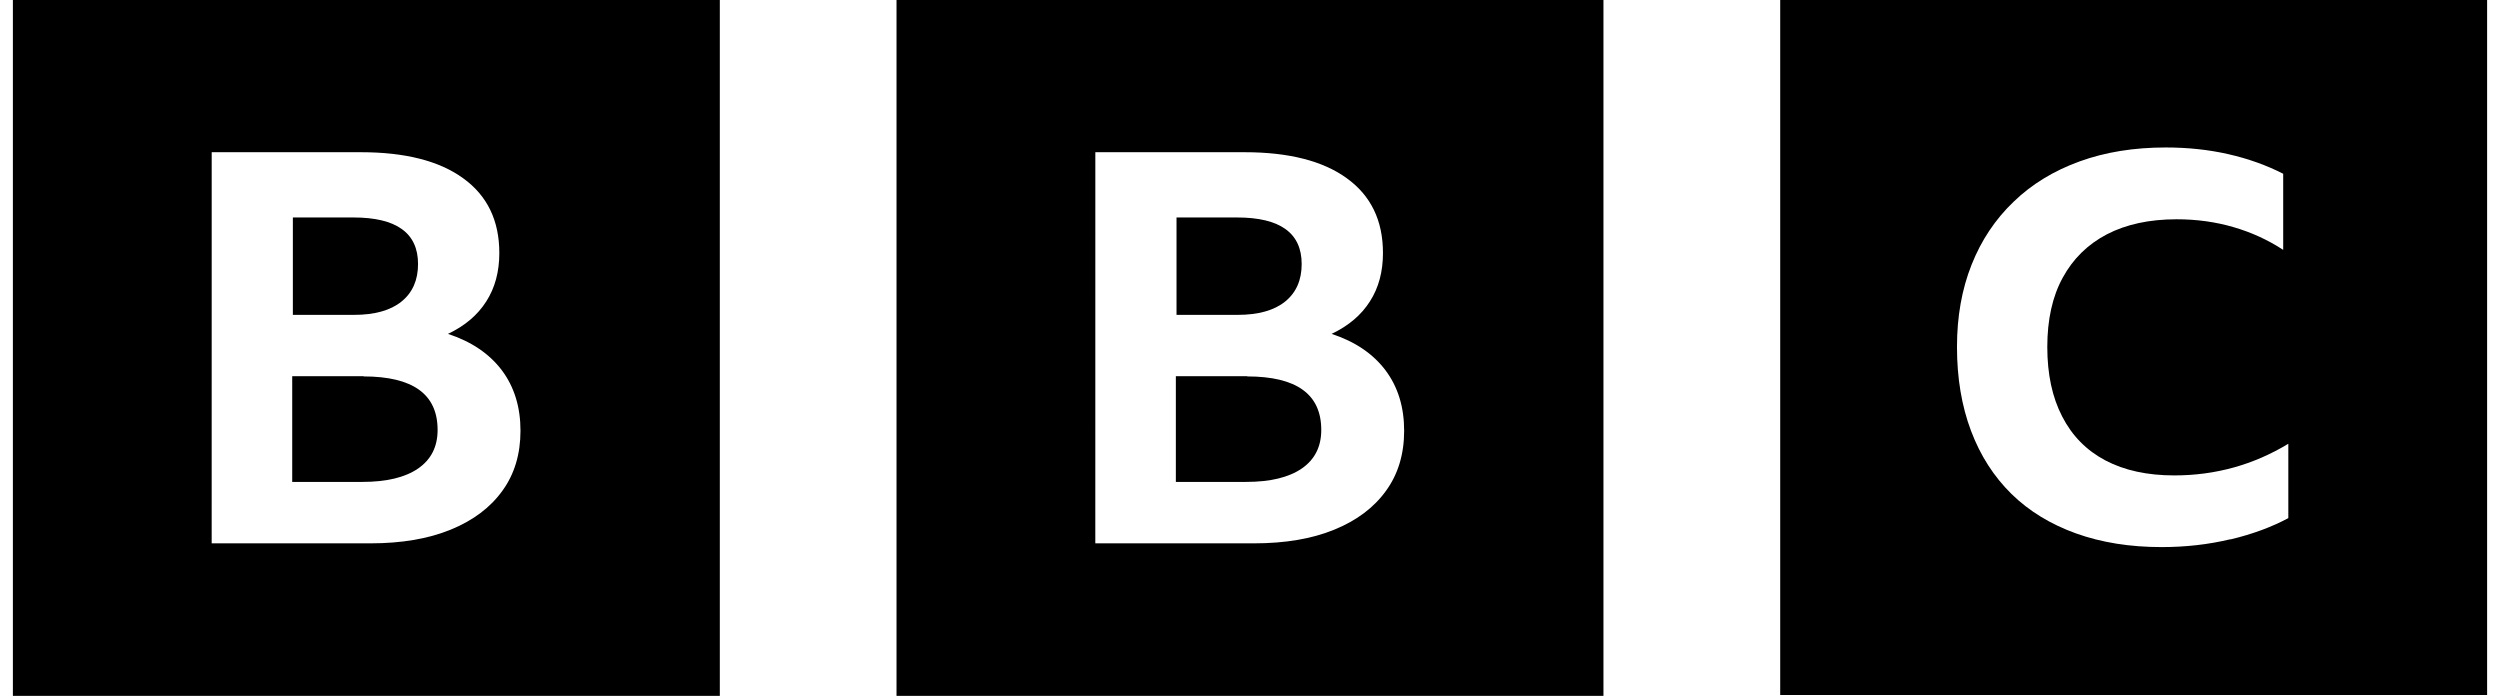 <svg width="97" height="27" viewBox="0 0 97 27" fill="none" xmlns="http://www.w3.org/2000/svg">
<g clip-path="url(#clip0_145_1400)">
<path d="M8.214 5.906H14.009C15.714 5.906 17.043 6.242 17.969 6.915C18.905 7.589 19.374 8.554 19.374 9.818C19.374 10.54 19.206 11.166 18.87 11.691C18.534 12.223 18.039 12.643 17.381 12.955C18.289 13.252 18.985 13.723 19.472 14.367C19.955 15.012 20.195 15.795 20.195 16.713C20.195 17.619 19.961 18.399 19.493 19.042C19.025 19.693 18.356 20.196 17.487 20.55C16.619 20.905 15.584 21.082 14.367 21.082H8.213L8.214 5.906ZM0.5 27H27.929V0H0.5V27ZM13.717 8.438C15.382 8.438 16.22 9.04 16.22 10.243C16.22 10.866 16.007 11.352 15.581 11.698C15.154 12.045 14.535 12.217 13.729 12.217H11.363V8.438H13.717ZM14.115 14.597H11.338V18.698H14.063C14.999 18.698 15.721 18.524 16.223 18.178C16.727 17.83 16.979 17.332 16.979 16.681C16.979 15.294 16.021 14.605 14.099 14.605L14.115 14.597Z" fill="black"/>
<path d="M42.499 5.906H48.294C49.999 5.906 51.328 6.242 52.254 6.915C53.19 7.589 53.659 8.554 53.659 9.818C53.659 10.54 53.492 11.166 53.155 11.691C52.819 12.223 52.322 12.643 51.666 12.955C52.574 13.252 53.27 13.723 53.757 14.367C54.241 15.012 54.481 15.795 54.481 16.713C54.481 17.619 54.246 18.399 53.778 19.042C53.31 19.693 52.641 20.196 51.772 20.55C50.905 20.905 49.869 21.082 48.652 21.082H42.498L42.499 5.906ZM34.785 27H62.214V0H34.785V27ZM48.002 8.438C49.667 8.438 50.505 9.04 50.505 10.243C50.505 10.866 50.293 11.352 49.866 11.698C49.439 12.045 48.82 12.217 48.014 12.217H45.649V8.438H48.002ZM48.4 14.597H45.623V18.698H48.349C49.285 18.698 50.006 18.524 50.509 18.178C51.013 17.83 51.265 17.332 51.265 16.681C51.265 15.294 50.306 14.605 48.385 14.605L48.4 14.597Z" fill="black"/>
<path d="M86.558 20.925C87.4 20.724 88.14 20.449 88.787 20.103V17.218C87.437 18.036 85.958 18.446 84.364 18.446C83.318 18.446 82.427 18.252 81.689 17.864C80.956 17.476 80.397 16.91 80.013 16.16C79.627 15.417 79.435 14.518 79.435 13.46C79.435 12.405 79.634 11.502 80.033 10.776C80.433 10.041 81.005 9.479 81.748 9.091C82.495 8.703 83.399 8.508 84.456 8.508C85.226 8.508 85.96 8.609 86.651 8.81C87.347 9.011 87.993 9.307 88.588 9.695V6.742C87.935 6.409 87.227 6.156 86.462 5.982C85.699 5.808 84.89 5.722 84.028 5.722C82.793 5.722 81.679 5.903 80.685 6.264C79.691 6.625 78.833 7.145 78.131 7.825C77.419 8.505 76.874 9.32 76.497 10.272C76.12 11.222 75.931 12.28 75.931 13.461C75.931 14.669 76.113 15.756 76.476 16.718C76.84 17.683 77.361 18.49 78.045 19.165C78.727 19.832 79.562 20.341 80.548 20.696C81.535 21.05 82.639 21.227 83.873 21.227C84.803 21.227 85.691 21.126 86.531 20.925H86.558ZM96.501 26.966H69.072V-0.034H96.501V26.966Z" fill="black"/>
</g>
<defs>
<clipPath id="clip0_145_1400">
<rect width="96" height="27" fill="white" transform="translate(0.5)"/>
</clipPath>
</defs>
</svg>
